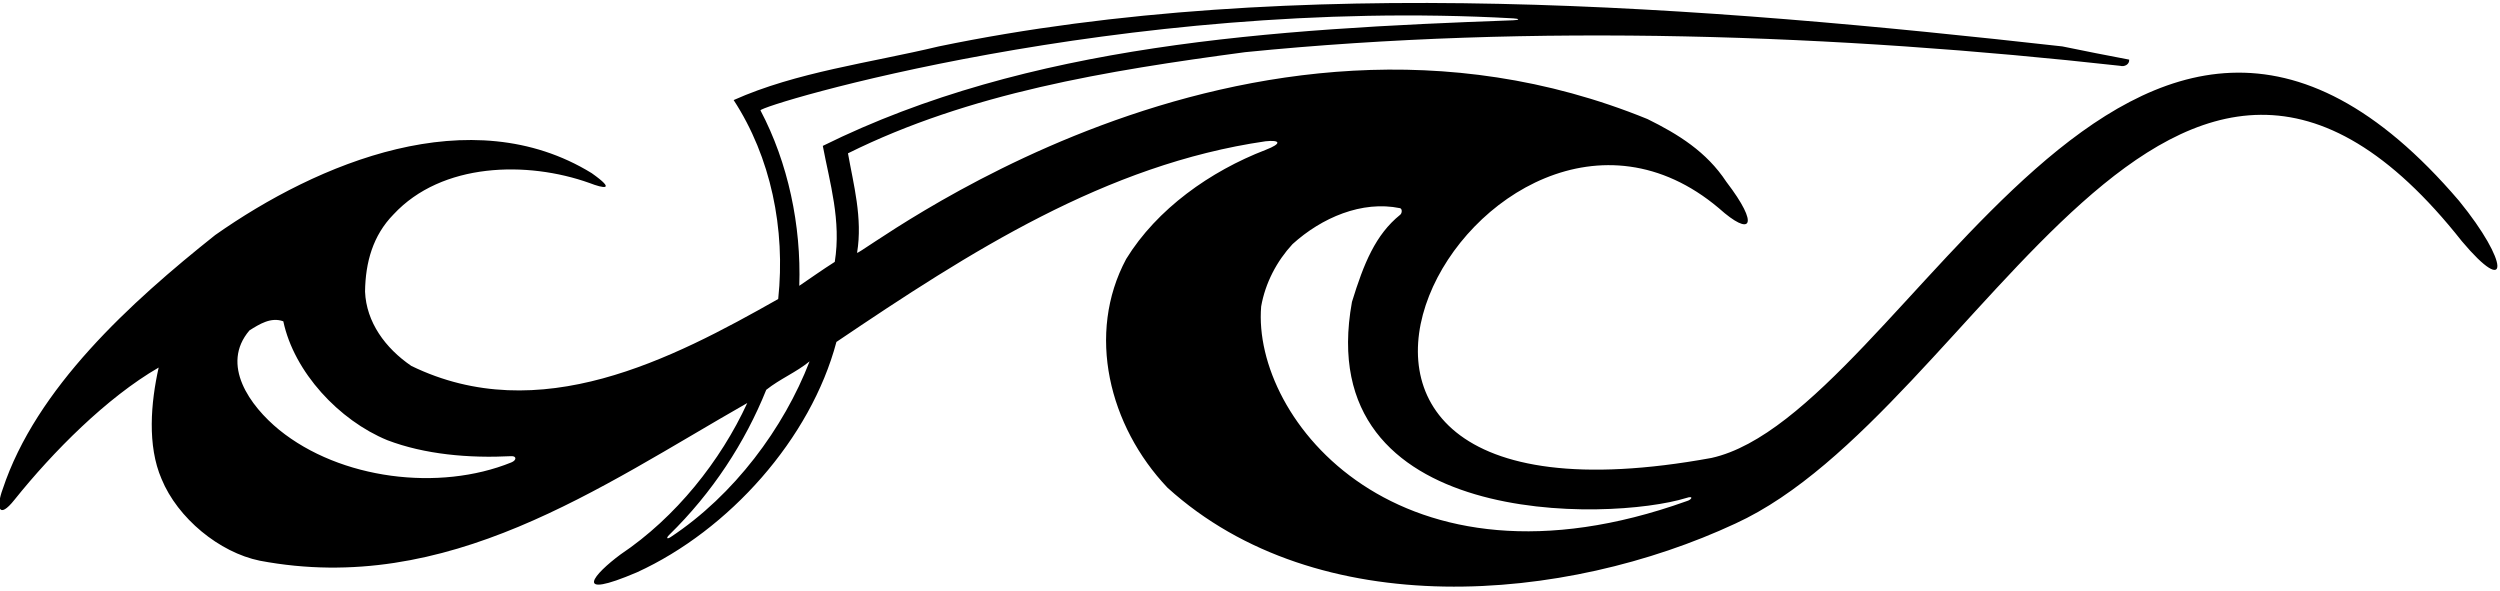 <?xml version="1.0" encoding="UTF-8"?>
<svg xmlns="http://www.w3.org/2000/svg" xmlns:xlink="http://www.w3.org/1999/xlink" width="533pt" height="126pt" viewBox="0 0 533 126" version="1.1">
<g id="surface1">
<path style=" stroke:none;fill-rule:nonzero;fill:rgb(0%,0%,0%);fill-opacity:1;" d="M 3.113 106.52 C 11.301 96.309 22.738 84.781 33.828 78.359 C 32.156 85.84 31.363 94.992 34.445 102.117 C 37.875 110.48 46.766 117.781 55.387 119.543 C 95.426 127.109 127.812 103.879 159.316 85.926 C 153.648 98.242 144.09 110.301 132.309 118.199 C 126.684 122.359 121.664 128.059 135.82 122.008 C 155.445 113.031 172.867 93.496 178.324 72.902 C 206.727 53.719 235.785 35.066 269.812 30.121 C 272.848 29.797 273.508 30.539 269.797 31.969 C 258.051 36.496 246.664 44.531 240.102 55.215 C 231.566 71.145 236.434 90.824 248.902 103.969 C 281.023 133.094 333.734 128.52 369.992 111.621 C 422.203 87.715 463.125 -26.773 524.871 51.43 C 535.078 63.574 535.051 56.035 524.258 42.805 C 454.266 -39.094 406.512 88.391 364.887 97.633 C 251.805 118.312 316.883 2.59 366.469 44.391 C 373.395 50.609 375.242 48.145 368.055 38.758 C 363.828 32.336 357.758 28.594 351.246 25.383 C 264.742 -9.906 183.34 54.773 182.727 53.895 C 183.957 46.504 181.934 39.199 180.789 32.688 C 206.66 19.84 235.879 15.086 265.445 11.125 C 327.047 4.965 391.727 7.344 452.008 14.031 C 452.887 14.293 454.031 13.766 453.941 12.711 C 449.191 11.828 444.438 10.863 439.688 9.895 C 363.391 1.359 275.828 -5.77 200.148 9.895 C 185.453 13.414 169.789 15.352 156.414 21.336 C 164.332 33.477 167.5 48.789 165.914 63.75 C 143.215 76.598 114.965 91.293 87.684 78.008 C 82.141 74.223 78.094 68.68 77.828 62.168 C 77.914 55.918 79.5 50.199 83.898 45.711 C 94.195 34.621 112.41 34.27 125.699 39.023 C 128.613 40.156 131.531 40.727 126.141 36.91 C 100.355 21.07 67.797 34.711 45.883 50.109 C 27.844 64.453 7.691 82.758 0.562 104.32 C -0.801 108.016 -0.406 110.965 3.113 106.52 Z M 298.473 44.379 C 298.965 44.48 298.969 45.43 298.516 45.793 C 293.262 50.02 290.75 56.184 288.238 64.367 C 279.395 112.988 343.324 111.184 359.52 106.168 C 361.168 105.605 360.73 106.551 359.52 106.871 C 298.27 128.781 266.898 89.402 268.879 65.336 C 269.758 60.32 272.223 55.656 275.566 52.047 C 281.789 46.402 290.359 42.719 298.473 44.379 Z M 162.133 23.535 C 161.871 22.496 238.809 -0.758 322.629 3.914 C 324.039 3.992 324.039 4.273 322.621 4.324 C 270.961 6.188 219.188 9.434 175.422 31.102 C 176.918 39.023 179.383 47.031 177.973 55.832 C 175.215 57.59 172.867 59.262 170.406 60.934 C 170.844 48.086 168.027 34.711 162.133 23.535 Z M 172.605 77.039 C 167.117 91.254 156.527 105.543 142.988 114.5 C 142.191 115.027 141.98 114.715 142.664 114.047 C 151.844 105.09 158.859 94.328 163.363 83.109 C 166.355 80.734 169.699 79.414 172.605 77.039 Z M 53.188 70.438 C 55.301 69.117 57.766 67.535 60.402 68.504 C 62.691 79.328 72.285 89.621 82.578 93.848 C 90.539 96.891 100.023 97.719 109.004 97.254 C 110.148 97.195 110.188 98.113 109.023 98.586 C 93.609 104.844 72.535 102.203 59.523 91.648 C 53.277 86.543 46.941 77.742 53.188 70.438 "/>
</g>
</svg>
